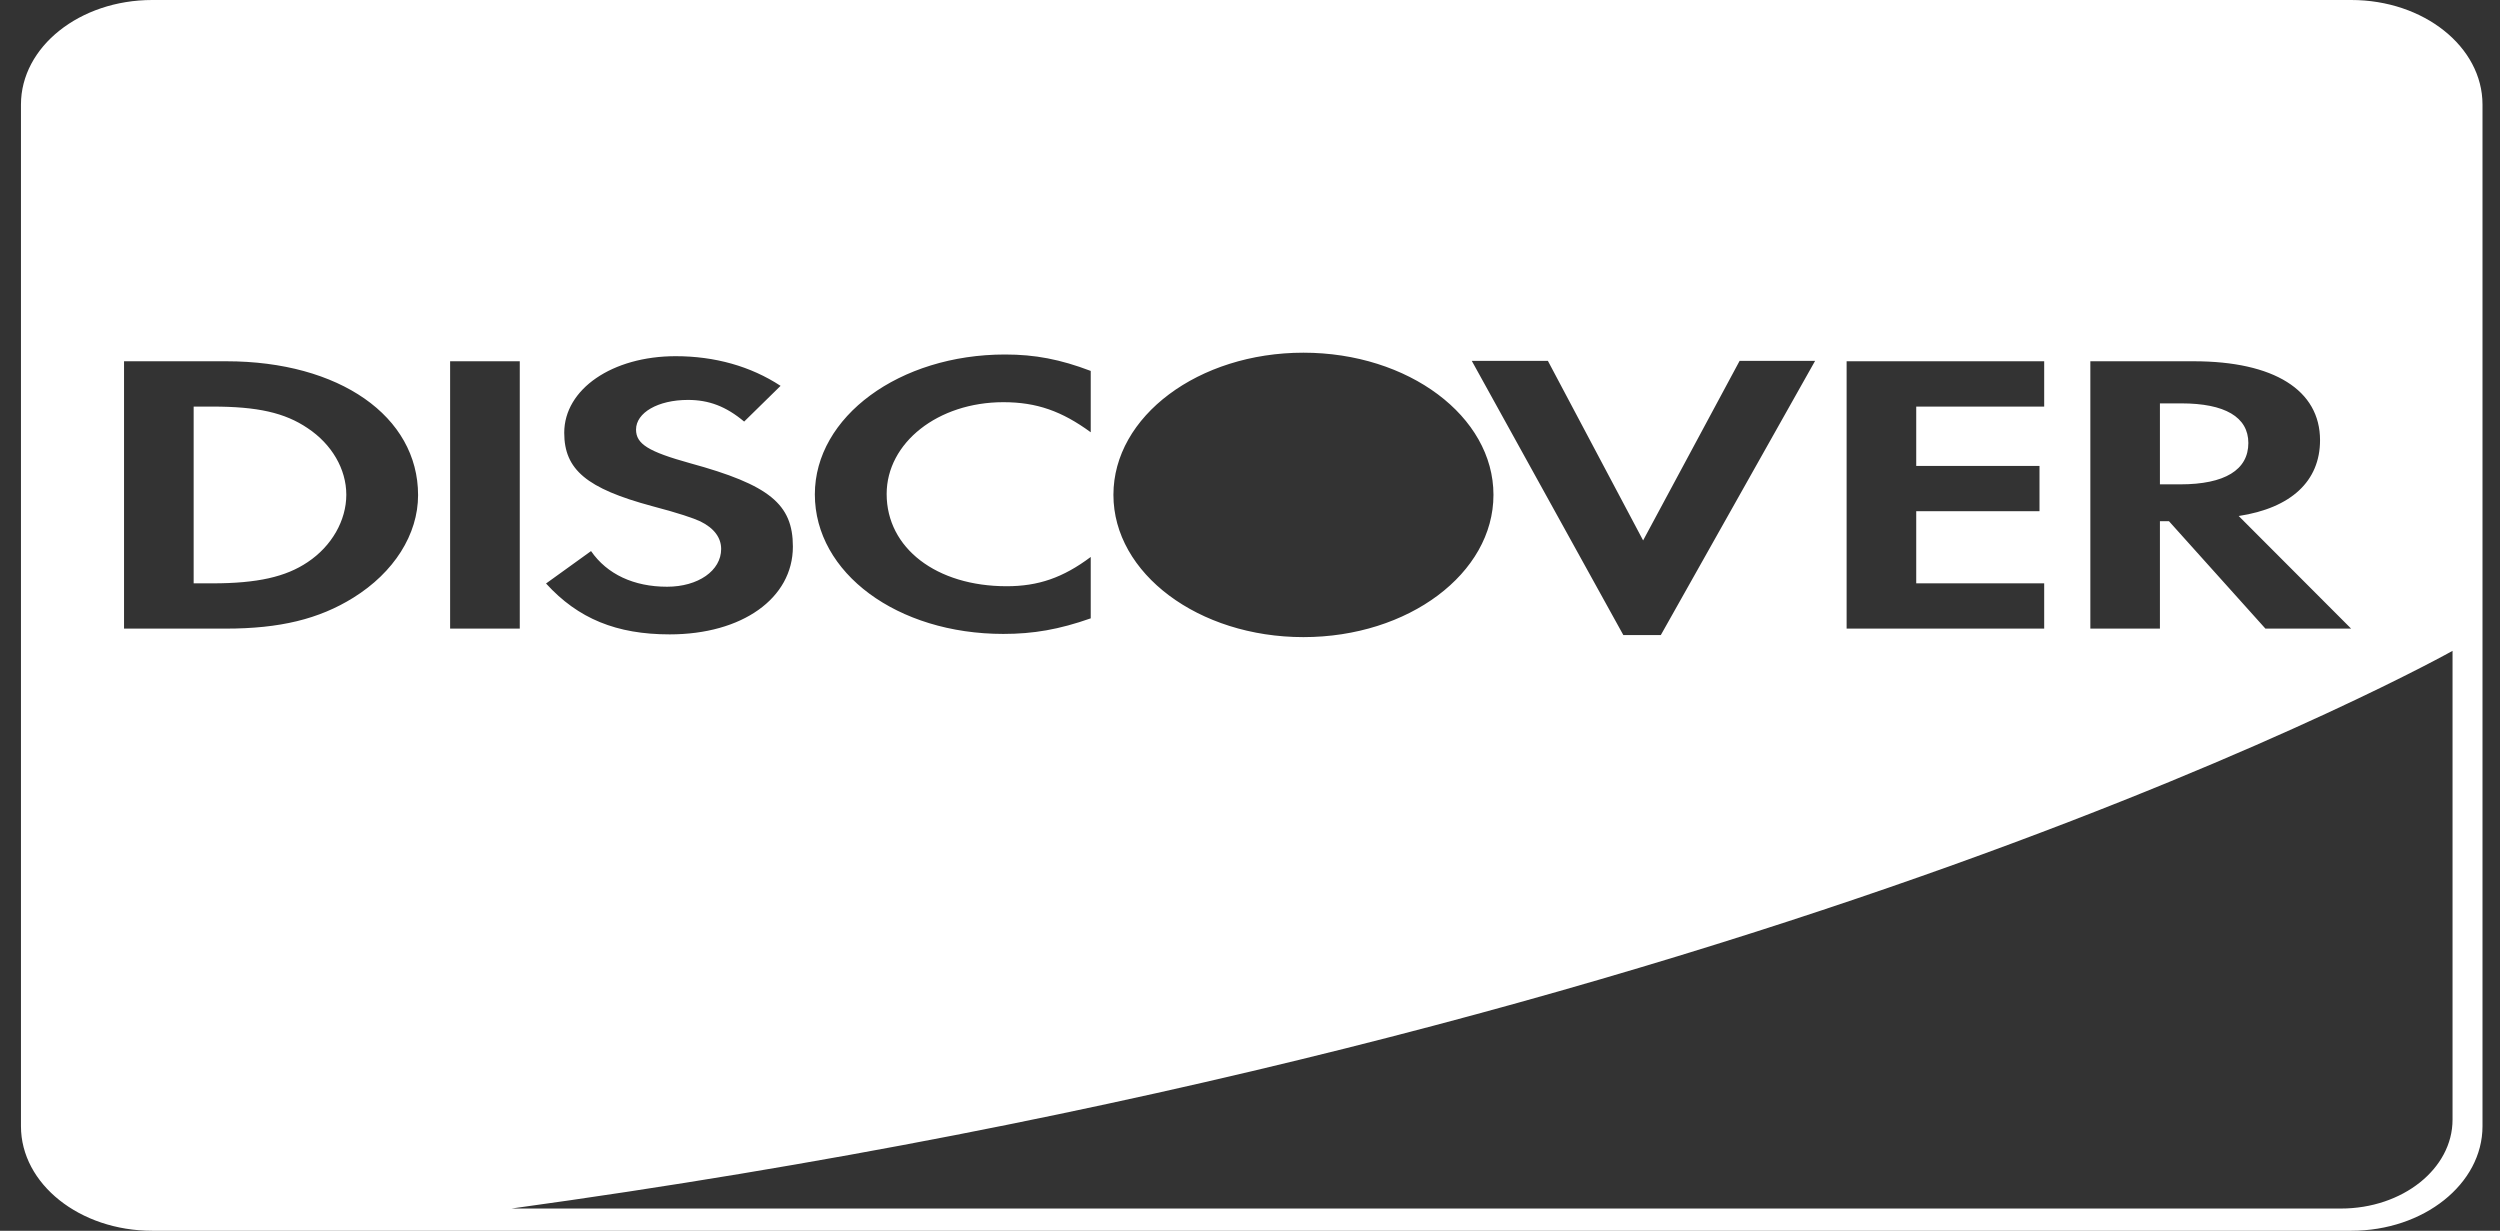 <svg width="65" height="32" viewBox="0 0 65 32" fill="none" xmlns="http://www.w3.org/2000/svg">
<rect x="0" y="0" width="65" height="32" fill="#333333" stroke="none"/>
<path fill-rule="evenodd" clip-rule="evenodd" d="M0.545 29.282C0.545 30.783 2.074 32 3.958 32H61.133C63.017 32 64.545 30.783 64.545 29.282V2.718C64.545 1.217 63.017 0 61.133 0H3.958C2.073 0 0.545 1.217 0.545 2.718V29.282ZM13.297 31.422H60.864C62.467 31.422 63.766 30.387 63.766 29.112V16.922C63.766 16.922 45.942 26.939 13.297 31.422ZM8 14.615C7.431 14.999 6.692 15.167 5.521 15.167H5.035V10.571H5.521C6.692 10.571 7.402 10.728 8 11.133C8.627 11.55 9.004 12.197 9.004 12.863C9.004 13.53 8.627 14.197 8 14.615ZM5.884 9.393H3.225V16.344H5.87C7.277 16.344 8.292 16.096 9.184 15.542C10.243 14.885 10.87 13.896 10.87 12.873C10.87 10.822 8.822 9.393 5.884 9.393ZM11.703 16.344H13.514V9.393H11.703V16.344ZM17.944 12.044C16.857 11.742 16.537 11.544 16.537 11.168C16.537 10.731 17.106 10.398 17.887 10.398C18.43 10.398 18.876 10.565 19.348 10.961L20.295 10.032C19.516 9.522 18.585 9.261 17.567 9.261C15.923 9.261 14.67 10.115 14.67 11.253C14.67 12.211 15.254 12.701 16.955 13.159C17.664 13.346 18.025 13.471 18.207 13.555C18.569 13.732 18.75 13.982 18.75 14.274C18.75 14.837 18.152 15.255 17.344 15.255C16.48 15.255 15.784 14.931 15.367 14.328L14.197 15.171C15.031 16.088 16.033 16.494 17.412 16.494C19.294 16.494 20.615 15.557 20.615 14.212C20.615 13.107 20.004 12.607 17.944 12.044ZM21.186 12.854C21.186 14.898 23.329 16.482 26.087 16.482C26.867 16.482 27.535 16.367 28.359 16.077V14.481C27.635 15.023 26.993 15.242 26.172 15.242C24.348 15.242 23.053 14.252 23.053 12.845C23.053 11.51 24.389 10.457 26.087 10.457C26.952 10.457 27.605 10.688 28.359 11.239V9.644C27.564 9.342 26.91 9.217 26.131 9.217C23.386 9.217 21.186 10.834 21.186 12.854ZM42.721 14.051L40.245 9.382H38.266L42.207 16.512H43.181L47.193 9.382H45.23L42.721 14.051ZM48.012 16.344H53.149V15.167H49.822V13.291H53.027V12.114H49.822V10.571H53.149V9.393H48.012V16.344ZM56.688 12.593H56.158V10.488H56.716C57.844 10.488 58.457 10.842 58.457 11.518C58.457 12.217 57.844 12.593 56.688 12.593ZM60.321 11.445C60.321 10.144 59.124 9.393 57.035 9.393H54.349V16.344H56.158V13.552H56.394L58.901 16.344H61.129L58.206 13.416C59.57 13.208 60.321 12.509 60.321 11.445ZM28.949 12.867V12.865C28.949 10.823 31.161 9.17 33.889 9.17C36.618 9.17 38.83 10.823 38.83 12.865V12.867C38.83 14.91 36.618 16.565 33.889 16.565C31.161 16.565 28.949 14.91 28.949 12.867Z" fill="white"/>
</svg>
